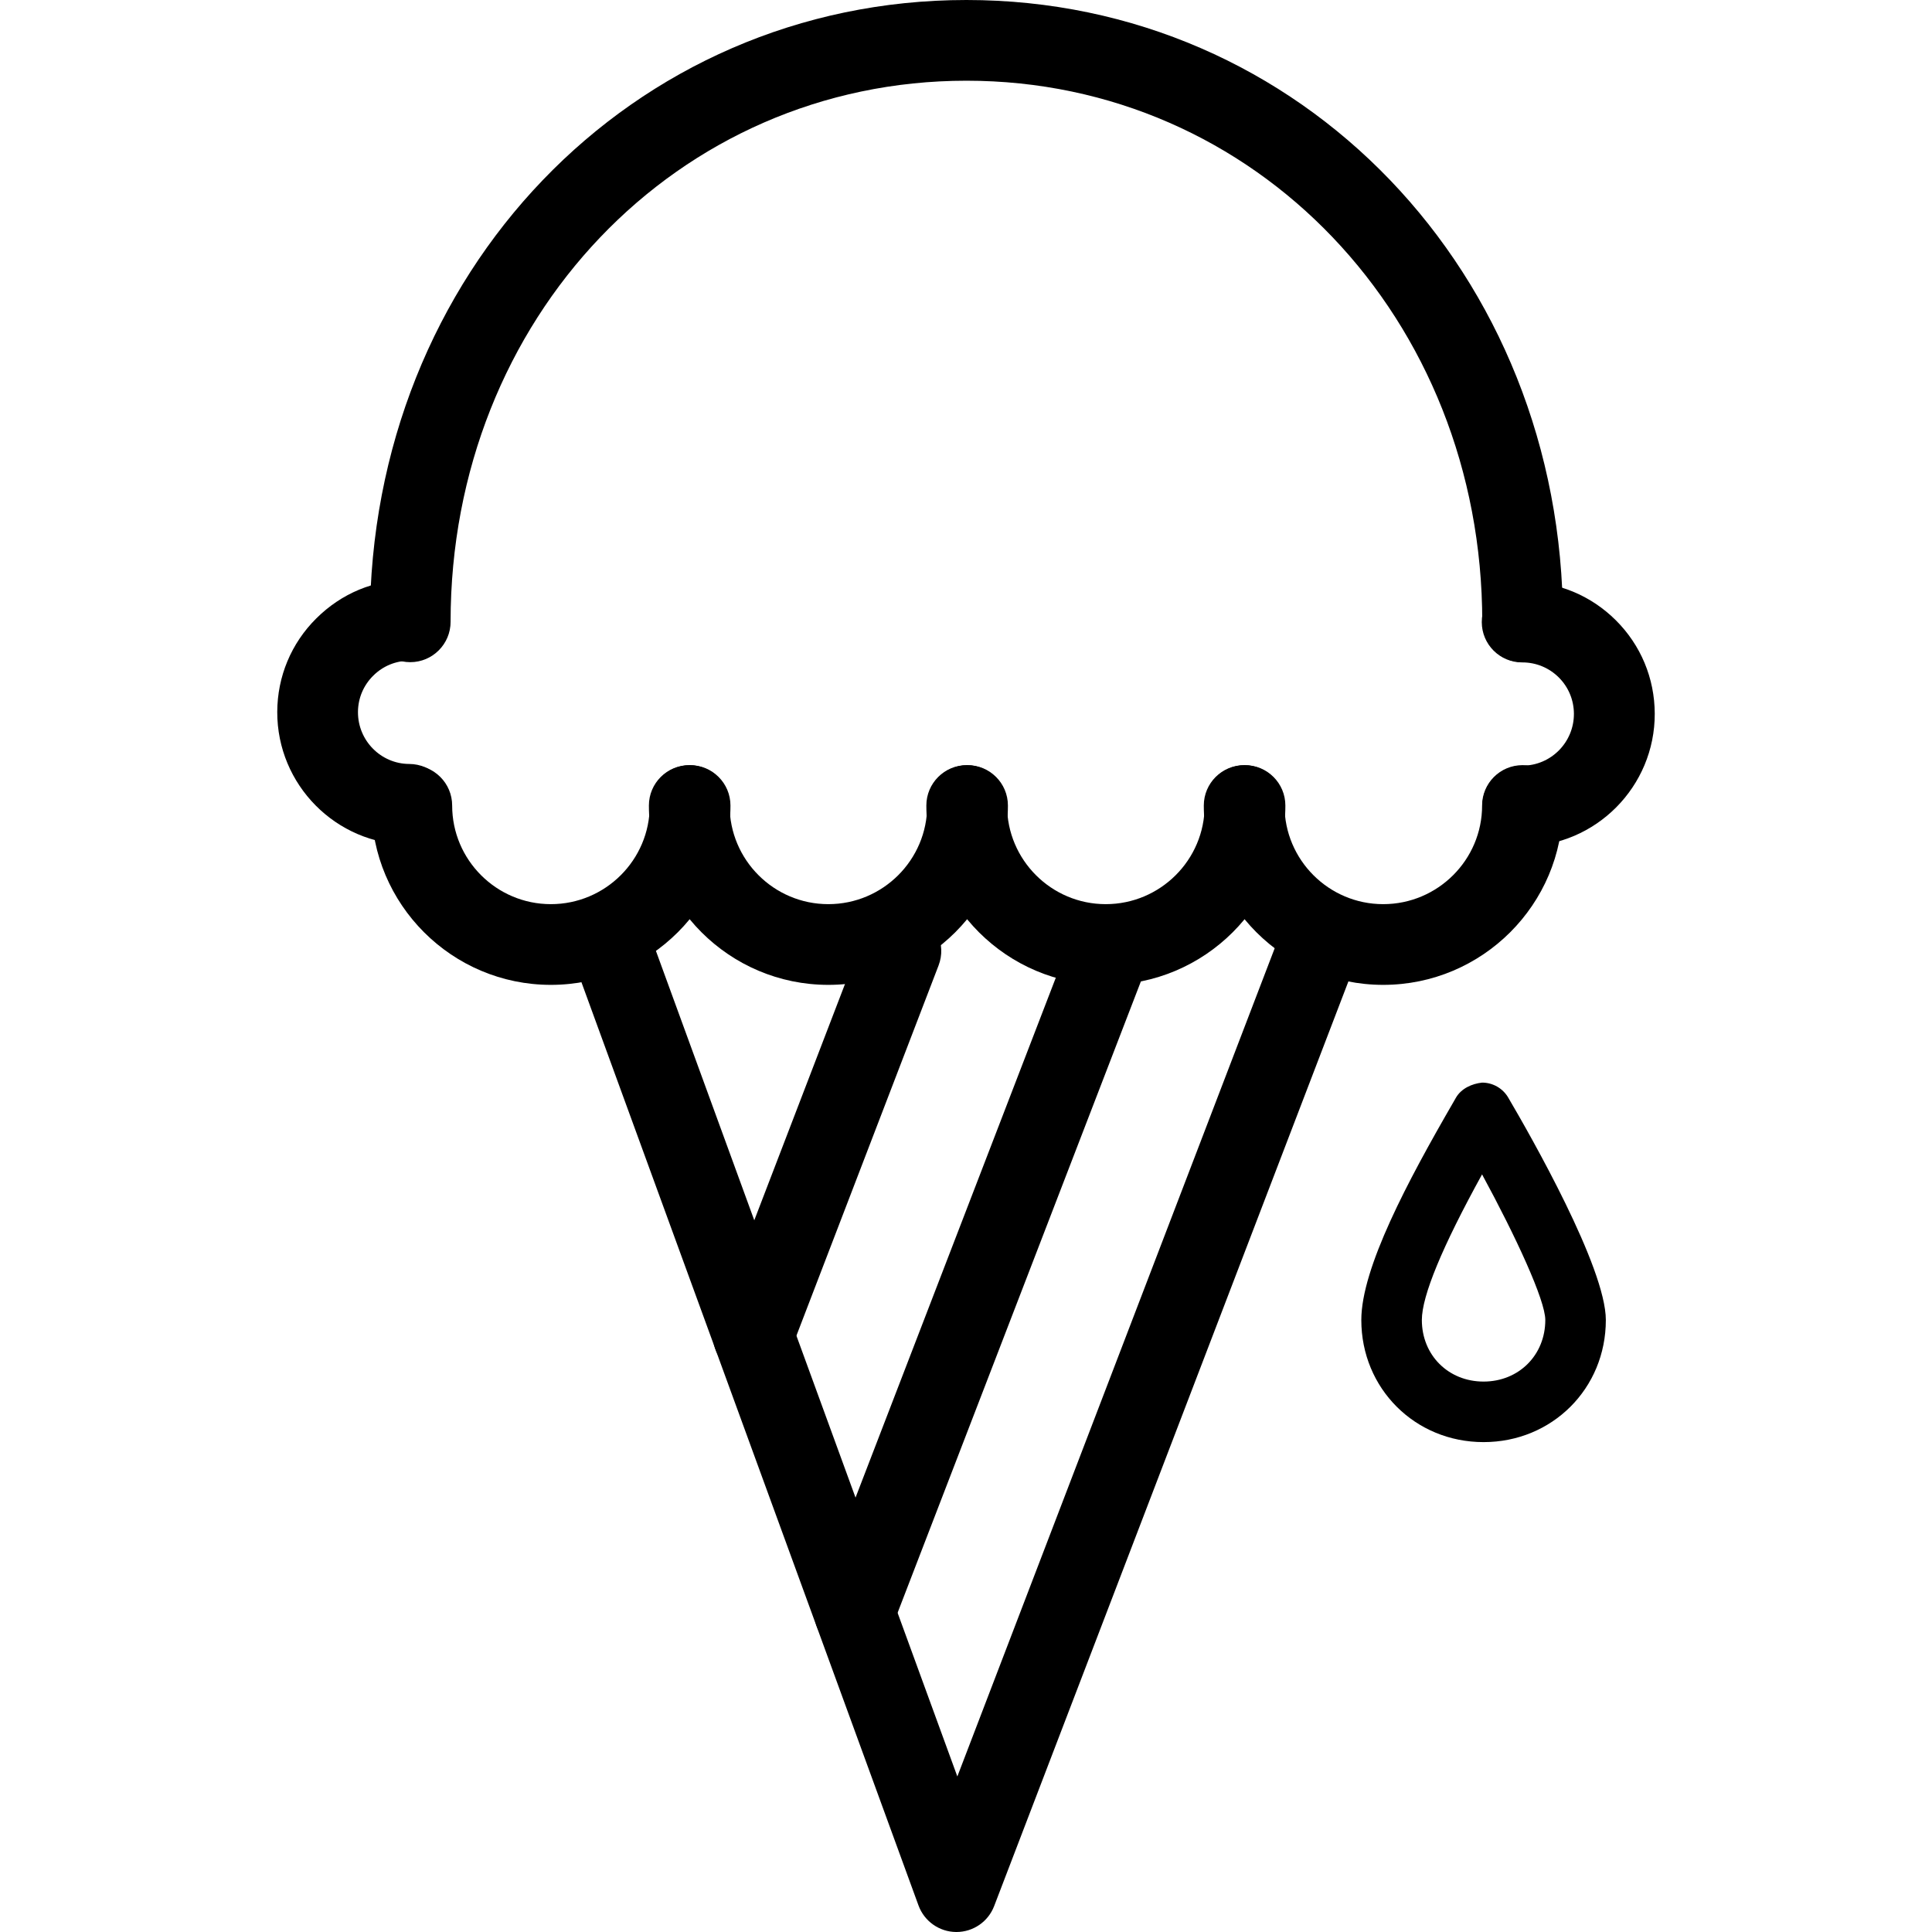 <?xml version="1.0" encoding="iso-8859-1"?>
<!-- Generator: Adobe Illustrator 16.0.0, SVG Export Plug-In . SVG Version: 6.00 Build 0)  -->
<!DOCTYPE svg PUBLIC "-//W3C//DTD SVG 1.1//EN" "http://www.w3.org/Graphics/SVG/1.1/DTD/svg11.dtd">
<svg version="1.1" id="Capa_1" xmlns="http://www.w3.org/2000/svg" xmlns:xlink="http://www.w3.org/1999/xlink" x="0px" y="0px"
	 width="47.873px" height="47.873px" viewBox="0 0 47.873 47.873" style="enable-background:new 0 0 47.873 47.873;"
	 xml:space="preserve">
<g>
	<g id="Ice_Cream">
		<g>
			<g>
				<path d="M23.7,47.873c-0.002,0-0.005,0-0.008,0c-0.417-0.003-0.789-0.266-0.932-0.657l-8.533-23.372
					c-0.189-0.519,0.078-1.093,0.597-1.282c0.517-0.188,1.093,0.078,1.282,0.597l7.616,20.86l8.011-20.907
					c0.197-0.516,0.775-0.775,1.291-0.576c0.517,0.197,0.773,0.776,0.576,1.292l-8.966,23.403
					C24.486,47.618,24.114,47.873,23.7,47.873z"/>
			</g>
			<path d="M21.175,40.953c-0.12,0-0.241-0.021-0.359-0.067c-0.516-0.198-0.772-0.776-0.574-1.292l6.241-16.201
				c0.199-0.516,0.779-0.771,1.293-0.574c0.516,0.199,0.771,0.777,0.574,1.292l-6.243,16.201
				C21.955,40.709,21.576,40.953,21.175,40.953z"/>
			<path d="M18.665,34.091c-0.12,0-0.241-0.021-0.358-0.067c-0.516-0.197-0.773-0.775-0.575-1.291l3.658-9.527
				c0.198-0.517,0.78-0.774,1.292-0.575c0.516,0.198,0.773,0.776,0.575,1.292l-3.658,9.527
				C19.446,33.848,19.067,34.091,18.665,34.091z"/>
		</g>
		<g>
			<path d="M37.729,16.408c-0.553,0-1-0.448-1-1C36.729,7.89,31.115,2,23.948,2C16.78,2,11.165,7.89,11.165,15.408
				c0,0.552-0.448,1-1,1c-0.552,0-1-0.448-1-1C9.165,6.768,15.659,0,23.948,0s14.781,6.768,14.781,15.408
				C38.729,15.96,38.282,16.408,37.729,16.408z"/>
			<g>
				<path style="stroke:#000000;stroke-width:2;stroke-linecap:round;stroke-linejoin:round;stroke-miterlimit:10;" d="
					M10.154,15.356"/>
				<path style="stroke:#000000;stroke-width:2;stroke-linecap:round;stroke-linejoin:round;stroke-miterlimit:10;" d="
					M10.138,19.93"/>
				<path d="M10.138,20.93c-0.001,0-0.002,0-0.003,0c-1.807-0.006-3.27-1.483-3.265-3.291c0.003-0.875,0.346-1.698,0.966-2.314
					c0.621-0.618,1.438-0.967,2.322-0.953c0.552,0.002,0.999,0.451,0.997,1.003c-0.002,0.551-0.449,0.997-1,0.997
					c-0.002,0-0.005,0-0.008,0c-0.34,0-0.659,0.131-0.899,0.371c-0.243,0.24-0.377,0.561-0.378,0.902
					c-0.002,0.706,0.568,1.283,1.271,1.285c0.552,0.002,0.999,0.451,0.997,1.003C11.136,20.485,10.688,20.93,10.138,20.93z"/>
			</g>
			<g>
				<path style="stroke:#000000;stroke-width:2;stroke-linecap:round;stroke-linejoin:round;stroke-miterlimit:10;" d="
					M37.716,15.398"/>
				<path style="stroke:#000000;stroke-width:2;stroke-linecap:round;stroke-linejoin:round;stroke-miterlimit:10;" d="
					M37.731,19.972"/>
				<path d="M37.731,20.972c-0.551,0-0.998-0.445-1-0.997c-0.002-0.552,0.443-1.001,0.996-1.003
					c0.705-0.002,1.275-0.579,1.273-1.285c-0.001-0.341-0.135-0.662-0.376-0.902c-0.241-0.239-0.562-0.371-0.899-0.371
					c-0.004,0-0.006,0-0.008,0c-0.552,0-0.998-0.445-1-0.997s0.443-1.001,0.996-1.003c0.004,0,0.008,0,0.012,0
					c0.873,0,1.692,0.338,2.311,0.953c0.621,0.617,0.964,1.439,0.967,2.315c0.006,1.808-1.459,3.285-3.266,3.291
					C37.733,20.972,37.731,20.972,37.731,20.972z"/>
			</g>
			<g>
				<path style="stroke:#000000;stroke-width:2;stroke-linecap:round;stroke-linejoin:round;stroke-miterlimit:10;" d="
					M10.181,19.96"/>
				<path style="stroke:#000000;stroke-width:2;stroke-linecap:round;stroke-linejoin:round;stroke-miterlimit:10;" d="M17.1,19.96"
					/>
				<path d="M13.65,24.404c-2.452,0-4.446-1.994-4.446-4.444c0-0.552,0.448-1,1-1c0.552,0,1,0.448,1,1
					c0,1.348,1.097,2.444,2.446,2.444c1.351,0,2.45-1.097,2.45-2.444c0-0.552,0.448-1,1-1c0.552,0,1,0.448,1,1
					C18.1,22.411,16.104,24.404,13.65,24.404z"/>
			</g>
			<g>
				<path style="stroke:#000000;stroke-width:2;stroke-linecap:round;stroke-linejoin:round;stroke-miterlimit:10;" d="
					M17.056,19.96"/>
				<path style="stroke:#000000;stroke-width:2;stroke-linecap:round;stroke-linejoin:round;stroke-miterlimit:10;" d="
					M23.975,19.96"/>
				<path d="M20.525,24.404c-2.452,0-4.446-1.994-4.446-4.444c0-0.552,0.448-1,1-1c0.552,0,1,0.448,1,1
					c0,1.348,1.097,2.444,2.446,2.444c1.351,0,2.45-1.097,2.45-2.444c0-0.552,0.448-1,1-1c0.552,0,1,0.448,1,1
					C24.975,22.411,22.979,24.404,20.525,24.404z"/>
			</g>
			<g>
				<path style="stroke:#000000;stroke-width:2;stroke-linecap:round;stroke-linejoin:round;stroke-miterlimit:10;" d="
					M23.931,19.96"/>
				<path style="stroke:#000000;stroke-width:2;stroke-linecap:round;stroke-linejoin:round;stroke-miterlimit:10;" d="
					M30.851,19.96"/>
				<path d="M27.399,24.404c-2.451,0-4.445-1.994-4.445-4.444c0-0.552,0.448-1,1-1c0.552,0,1,0.448,1,1
					c0,1.348,1.098,2.444,2.445,2.444c1.352,0,2.451-1.097,2.451-2.444c0-0.552,0.447-1,1-1c0.552,0,1,0.448,1,1
					C31.851,22.411,29.854,24.404,27.399,24.404z"/>
			</g>
			<g>
				<path style="stroke:#000000;stroke-width:2;stroke-linecap:round;stroke-linejoin:round;stroke-miterlimit:10;" d="
					M30.806,19.96"/>
				<path style="stroke:#000000;stroke-width:2;stroke-linecap:round;stroke-linejoin:round;stroke-miterlimit:10;" d="
					M37.726,19.96"/>
				<path d="M34.274,24.404c-2.451,0-4.445-1.994-4.445-4.444c0-0.552,0.448-1,1-1c0.553,0,1,0.448,1,1
					c0,1.348,1.098,2.444,2.445,2.444c1.352,0,2.451-1.097,2.451-2.444c0-0.552,0.447-1,1-1c0.552,0,1,0.448,1,1
					C38.726,22.411,36.729,24.404,34.274,24.404z"/>
			</g>
		</g>
		<path d="M36.761,35.734c-1.699,0-3.029-1.329-3.029-3.026c0-1.287,1.152-3.446,2.277-5.39l0.067-0.117
			c0.134-0.232,0.399-0.348,0.649-0.375c0.266,0,0.512,0.141,0.646,0.369c0.567,0.966,2.42,4.216,2.42,5.513
			C39.792,34.406,38.46,35.734,36.761,35.734z M36.724,29.1c-0.992,1.801-1.492,3.014-1.492,3.608c0,0.871,0.656,1.526,1.529,1.526
			s1.53-0.656,1.53-1.526C38.292,32.221,37.56,30.639,36.724,29.1z"/>
	</g>
	<g>
	</g>
	<g>
	</g>
	<g>
	</g>
	<g>
	</g>
	<g>
	</g>
	<g>
	</g>
	<g>
	</g>
	<g>
	</g>
	<g>
	</g>
	<g>
	</g>
	<g>
	</g>
	<g>
	</g>
	<g>
	</g>
	<g>
	</g>
	<g>
	</g>
</g>
<g>
</g>
<g>
</g>
<g>
</g>
<g>
</g>
<g>
</g>
<g>
</g>
<g>
</g>
<g>
</g>
<g>
</g>
<g>
</g>
<g>
</g>
<g>
</g>
<g>
</g>
<g>
</g>
<g>
</g>
</svg>
